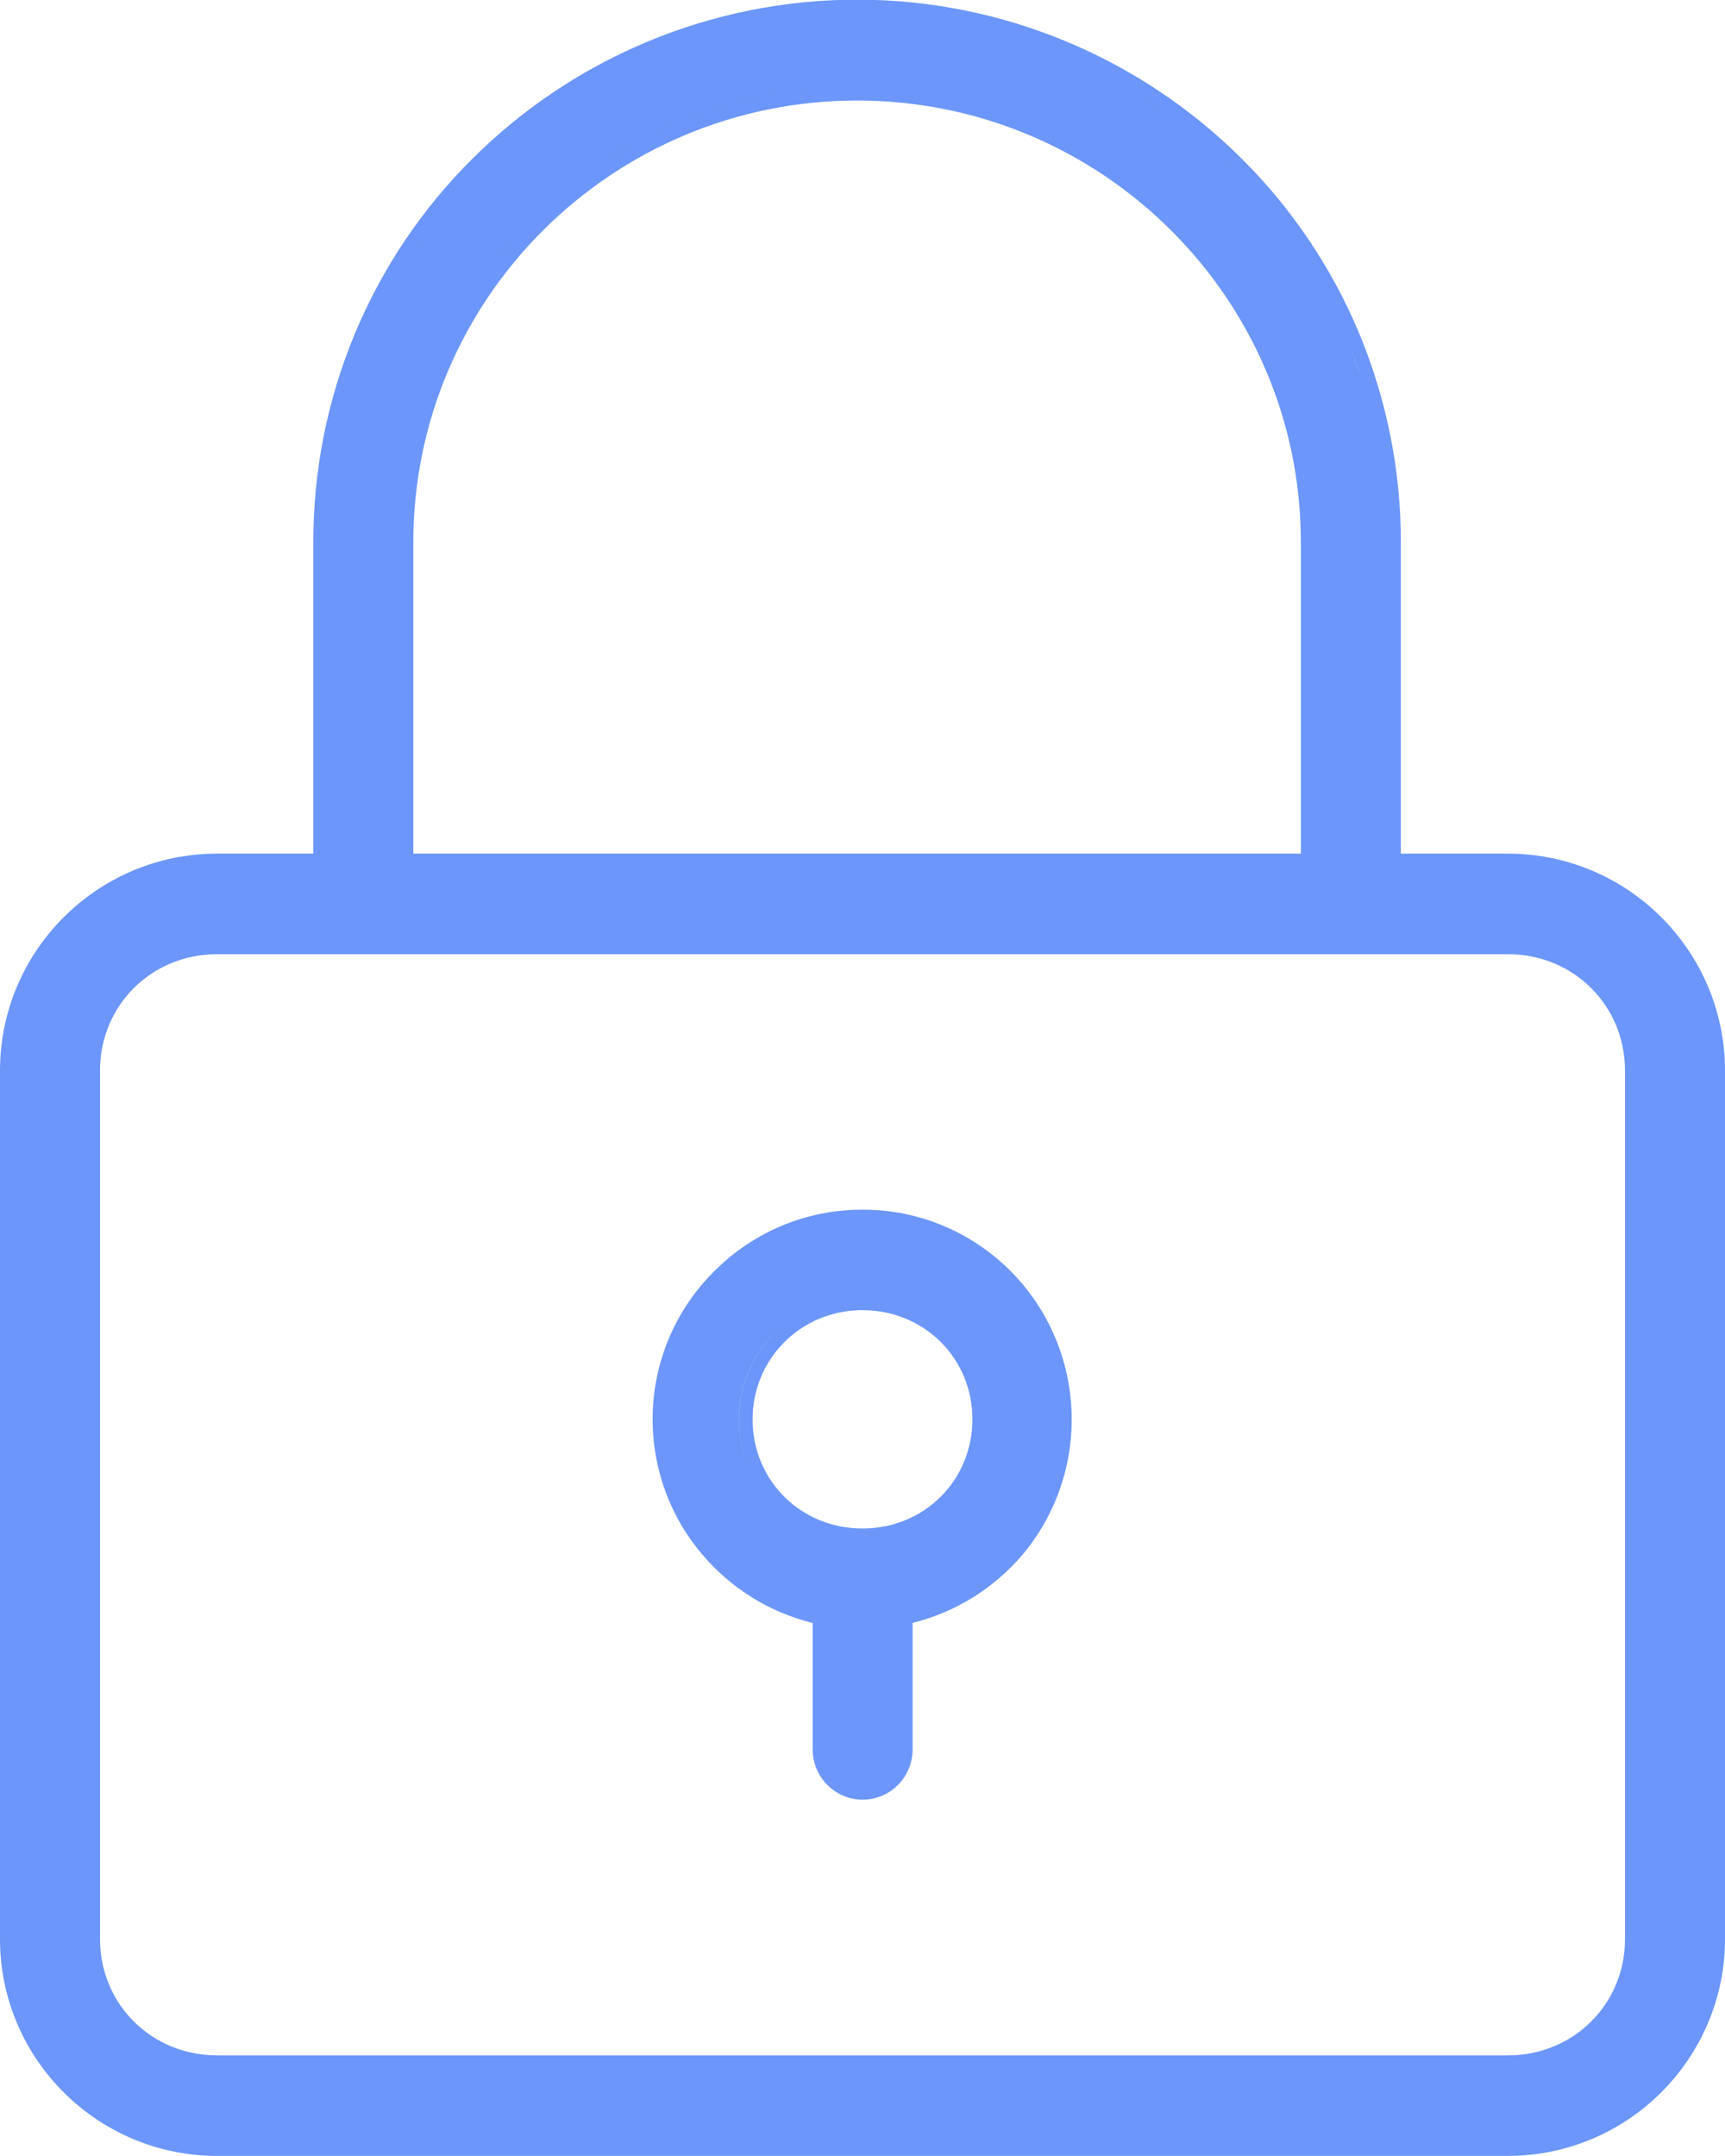 <svg width="36" height="45" viewBox="0 0 36 45" fill="none" xmlns="http://www.w3.org/2000/svg">
<g clip-path="url(#clip0_61_709)">
<path d="M31.468 17.817H29.235V11.315C29.236 9.826 28.943 8.351 28.373 6.976C27.802 5.602 26.965 4.355 25.911 3.309C23.775 1.184 20.892 -0.007 17.887 -0.007C14.882 -0.007 11.999 1.184 9.863 3.309C8.809 4.355 7.972 5.602 7.401 6.976C6.83 8.351 6.537 9.826 6.539 11.315V17.817H4.532C2.033 17.817 0 19.849 0 22.347V40.47C0 42.97 2.033 44.998 4.532 44.998H31.468C33.967 44.998 36 42.965 36 40.47V22.347C36 19.849 33.967 17.817 31.468 17.817ZM2.195 41.883C2.148 41.808 2.108 41.731 2.071 41.652C1.895 41.283 1.804 40.879 1.806 40.47V22.347C1.804 21.99 1.873 21.637 2.008 21.307C2.144 20.977 2.343 20.677 2.595 20.425C2.908 20.114 3.292 19.885 3.713 19.756C3.799 19.731 3.887 19.709 3.976 19.69C3.886 19.708 3.799 19.73 3.713 19.756C3.292 19.885 2.908 20.114 2.595 20.425C2.343 20.677 2.143 20.977 2.008 21.308C1.872 21.638 1.803 21.992 1.805 22.349V40.47C1.804 40.879 1.895 41.283 2.07 41.653C2.108 41.731 2.149 41.809 2.195 41.883C2.262 41.995 2.337 42.101 2.421 42.202C2.475 42.269 2.534 42.333 2.595 42.394C2.718 42.517 2.853 42.628 2.998 42.724C3.107 42.798 3.221 42.863 3.34 42.919C3.42 42.957 3.502 42.991 3.585 43.021C3.502 42.991 3.42 42.957 3.34 42.918C3.221 42.862 3.107 42.797 2.998 42.724C2.853 42.627 2.718 42.517 2.595 42.394C2.534 42.332 2.475 42.268 2.421 42.201C2.337 42.101 2.262 41.995 2.195 41.883H2.195ZM27.149 11.316V17.817H8.626V11.315C8.626 6.233 12.78 2.098 17.887 2.098C22.993 2.098 27.148 6.233 27.148 11.315L27.149 11.316ZM9.002 7.82C9.115 7.532 9.242 7.252 9.382 6.978C9.242 7.251 9.115 7.532 9.002 7.82ZM23.792 3.833C23.612 3.692 23.427 3.558 23.237 3.43C23.427 3.558 23.612 3.692 23.792 3.833ZM23.713 1.931C23.887 2.039 24.057 2.151 24.225 2.268C24.056 2.151 23.885 2.039 23.713 1.931ZM20.96 2.311C18.965 1.65 16.811 1.65 14.815 2.311C14.3 2.483 13.801 2.699 13.323 2.956C13.052 3.102 12.79 3.259 12.536 3.428C12.346 3.555 12.16 3.689 11.98 3.83C12.16 3.69 12.346 3.556 12.536 3.428C12.79 3.258 13.052 3.101 13.323 2.956C13.8 2.699 14.299 2.483 14.814 2.311C16.809 1.65 18.963 1.65 20.959 2.311C21.473 2.483 21.971 2.699 22.449 2.956C21.972 2.699 21.474 2.483 20.96 2.311ZM11.458 4.273C11.57 4.171 11.685 4.072 11.803 3.976C11.685 4.072 11.57 4.171 11.458 4.273ZM10.812 4.917C10.658 5.085 10.51 5.258 10.369 5.436C10.511 5.256 10.658 5.083 10.812 4.917ZM8.661 5.217C8.744 5.091 8.829 4.968 8.918 4.847C8.83 4.969 8.744 5.092 8.661 5.217ZM31.468 42.9H4.532C3.161 42.9 2.087 41.832 2.087 40.47V22.347C2.087 20.984 3.161 19.916 4.532 19.916H31.468C32.839 19.916 33.913 20.984 33.913 22.347V40.47C33.913 41.832 32.838 42.9 31.468 42.9ZM33.76 20.863C33.789 20.91 33.816 20.953 33.843 21C33.816 20.953 33.789 20.908 33.76 20.863ZM3.976 43.129C3.886 43.111 3.799 43.089 3.713 43.063C3.799 43.089 3.887 43.111 3.976 43.129ZM28.37 7.772C28.312 7.602 28.25 7.432 28.182 7.265C28.252 7.432 28.314 7.602 28.372 7.772H28.37ZM27.162 5.289C27.226 5.388 27.29 5.488 27.352 5.59C27.29 5.488 27.226 5.388 27.162 5.289ZM25.712 3.511C25.587 3.385 25.459 3.263 25.328 3.145C25.46 3.264 25.588 3.386 25.712 3.51V3.511ZM24.835 2.726C24.935 2.805 25.033 2.886 25.13 2.97C25.033 2.886 24.935 2.805 24.835 2.725V2.726ZM22.27 1.179C22.08 1.098 21.888 1.021 21.693 0.95C21.888 1.022 22.08 1.098 22.27 1.179ZM18.474 0.299C18.28 0.288 18.084 0.283 17.887 0.283C18.084 0.283 18.279 0.288 18.474 0.299ZM34.906 19.853C34.923 19.876 34.939 19.9 34.956 19.923C34.939 19.901 34.923 19.878 34.906 19.855V19.853Z" fill="#6C96F9"/>
<path d="M18 25.248C17.426 25.247 16.857 25.359 16.327 25.579C15.796 25.8 15.314 26.123 14.908 26.531C14.131 27.3 13.672 28.335 13.624 29.43C13.575 30.525 13.941 31.598 14.646 32.433C15.247 33.147 16.056 33.652 16.96 33.875V36.517C16.961 36.794 17.071 37.059 17.266 37.255C17.46 37.45 17.724 37.561 17.999 37.563H18.003C18.279 37.563 18.543 37.453 18.739 37.257C18.934 37.061 19.044 36.795 19.046 36.518V33.873C19.948 33.649 20.756 33.144 21.356 32.43C21.887 31.79 22.225 31.011 22.331 30.184C22.436 29.358 22.305 28.518 21.953 27.764C21.601 27.01 21.041 26.372 20.341 25.927C19.641 25.481 18.828 25.245 18 25.248ZM18 31.903C16.713 31.903 15.706 30.902 15.706 29.624C15.706 28.378 16.687 27.377 17.94 27.346H18C19.286 27.346 20.294 28.347 20.294 29.624C20.294 30.902 19.286 31.903 18 31.903ZM16.424 27.592C15.959 27.95 15.63 28.458 15.494 29.031C15.358 29.604 15.422 30.206 15.676 30.737C15.421 30.206 15.356 29.604 15.492 29.03C15.628 28.457 15.957 27.949 16.424 27.592ZM17.037 32.003C17.005 31.99 16.973 31.976 16.941 31.962C16.972 31.976 17.005 31.99 17.037 32.003ZM18.517 37.077C18.506 37.086 18.497 37.096 18.486 37.105C18.497 37.097 18.506 37.087 18.517 37.077ZM18.46 37.124C18.449 37.133 18.438 37.142 18.427 37.149C18.438 37.142 18.449 37.134 18.46 37.124ZM18.399 37.166C18.388 37.173 18.376 37.181 18.364 37.187C18.376 37.182 18.389 37.174 18.399 37.167V37.166ZM18.334 37.202C18.322 37.208 18.31 37.214 18.298 37.219C18.31 37.215 18.322 37.209 18.334 37.203V37.202ZM20.139 28.19C20.092 28.122 20.045 28.056 19.991 27.993C20.044 28.056 20.093 28.122 20.139 28.19ZM14.515 31.772C14.543 31.819 14.572 31.862 14.601 31.905C14.572 31.862 14.542 31.817 14.515 31.772ZM16.392 33.387C15.711 33.094 15.121 32.623 14.683 32.023C15.12 32.623 15.709 33.094 16.389 33.387C16.552 33.457 16.72 33.517 16.891 33.565C16.72 33.517 16.553 33.457 16.39 33.387H16.392ZM18 37.28C18.014 37.28 18.028 37.28 18.041 37.28C18.029 37.28 18.016 37.28 18.003 37.28H18ZM18.265 37.233L18.228 37.246C18.24 37.242 18.253 37.237 18.265 37.232V37.233ZM18.193 37.255C18.18 37.259 18.168 37.262 18.154 37.265C18.168 37.262 18.18 37.258 18.193 37.255V37.255ZM18.118 37.27C18.105 37.27 18.093 37.275 18.079 37.276C18.093 37.275 18.108 37.272 18.118 37.27V37.27ZM18.541 37.058C18.551 37.047 18.561 37.036 18.571 37.025C18.56 37.035 18.55 37.047 18.54 37.057L18.541 37.058ZM18.731 36.744C18.735 36.728 18.739 36.712 18.743 36.697C18.738 36.711 18.734 36.728 18.73 36.744L18.731 36.744ZM18.59 37.003C18.599 36.992 18.608 36.98 18.617 36.968C18.607 36.979 18.598 36.992 18.589 37.003L18.59 37.003ZM18.634 36.944C18.642 36.933 18.649 36.919 18.657 36.907C18.648 36.919 18.641 36.932 18.633 36.944L18.634 36.944ZM18.672 36.882C18.679 36.868 18.686 36.854 18.692 36.84C18.685 36.854 18.678 36.867 18.671 36.881L18.672 36.882ZM18.705 36.815C18.711 36.8 18.716 36.785 18.721 36.77C18.717 36.785 18.71 36.8 18.704 36.814L18.705 36.815ZM18.761 36.595C18.764 36.569 18.765 36.543 18.765 36.517C18.765 36.543 18.763 36.569 18.76 36.595L18.761 36.595ZM18.749 36.671C18.753 36.654 18.755 36.636 18.758 36.618C18.755 36.635 18.752 36.652 18.748 36.671L18.749 36.671ZM20.084 33.146C20.184 33.087 20.282 33.024 20.377 32.958C20.281 33.023 20.183 33.086 20.083 33.146L20.084 33.146ZM20.516 32.851C20.61 32.78 20.696 32.705 20.782 32.626C20.695 32.704 20.607 32.779 20.515 32.851L20.516 32.851ZM20.907 32.505C20.988 32.422 21.067 32.337 21.141 32.248C21.066 32.336 20.987 32.422 20.906 32.504L20.907 32.505ZM22.062 30.177C22.078 30.057 22.089 29.935 22.095 29.812C22.089 29.933 22.078 30.055 22.062 30.176V30.177ZM21.452 27.422C21.416 27.366 21.379 27.312 21.341 27.259C21.377 27.312 21.414 27.365 21.45 27.42L21.452 27.422ZM21.283 27.179C21.244 27.126 21.203 27.075 21.161 27.024C21.119 26.974 21.076 26.924 21.032 26.876C20.987 26.827 20.942 26.781 20.895 26.734C20.942 26.781 20.989 26.828 21.032 26.876C21.074 26.923 21.119 26.974 21.161 27.024C21.203 27.075 21.242 27.124 21.281 27.177L21.283 27.179Z" fill="#6C96F9"/>
</g>
<defs>
<clipPath id="clip0_61_709">
<rect width="36" height="45" fill="white"/>
</clipPath>
</defs>
</svg>
